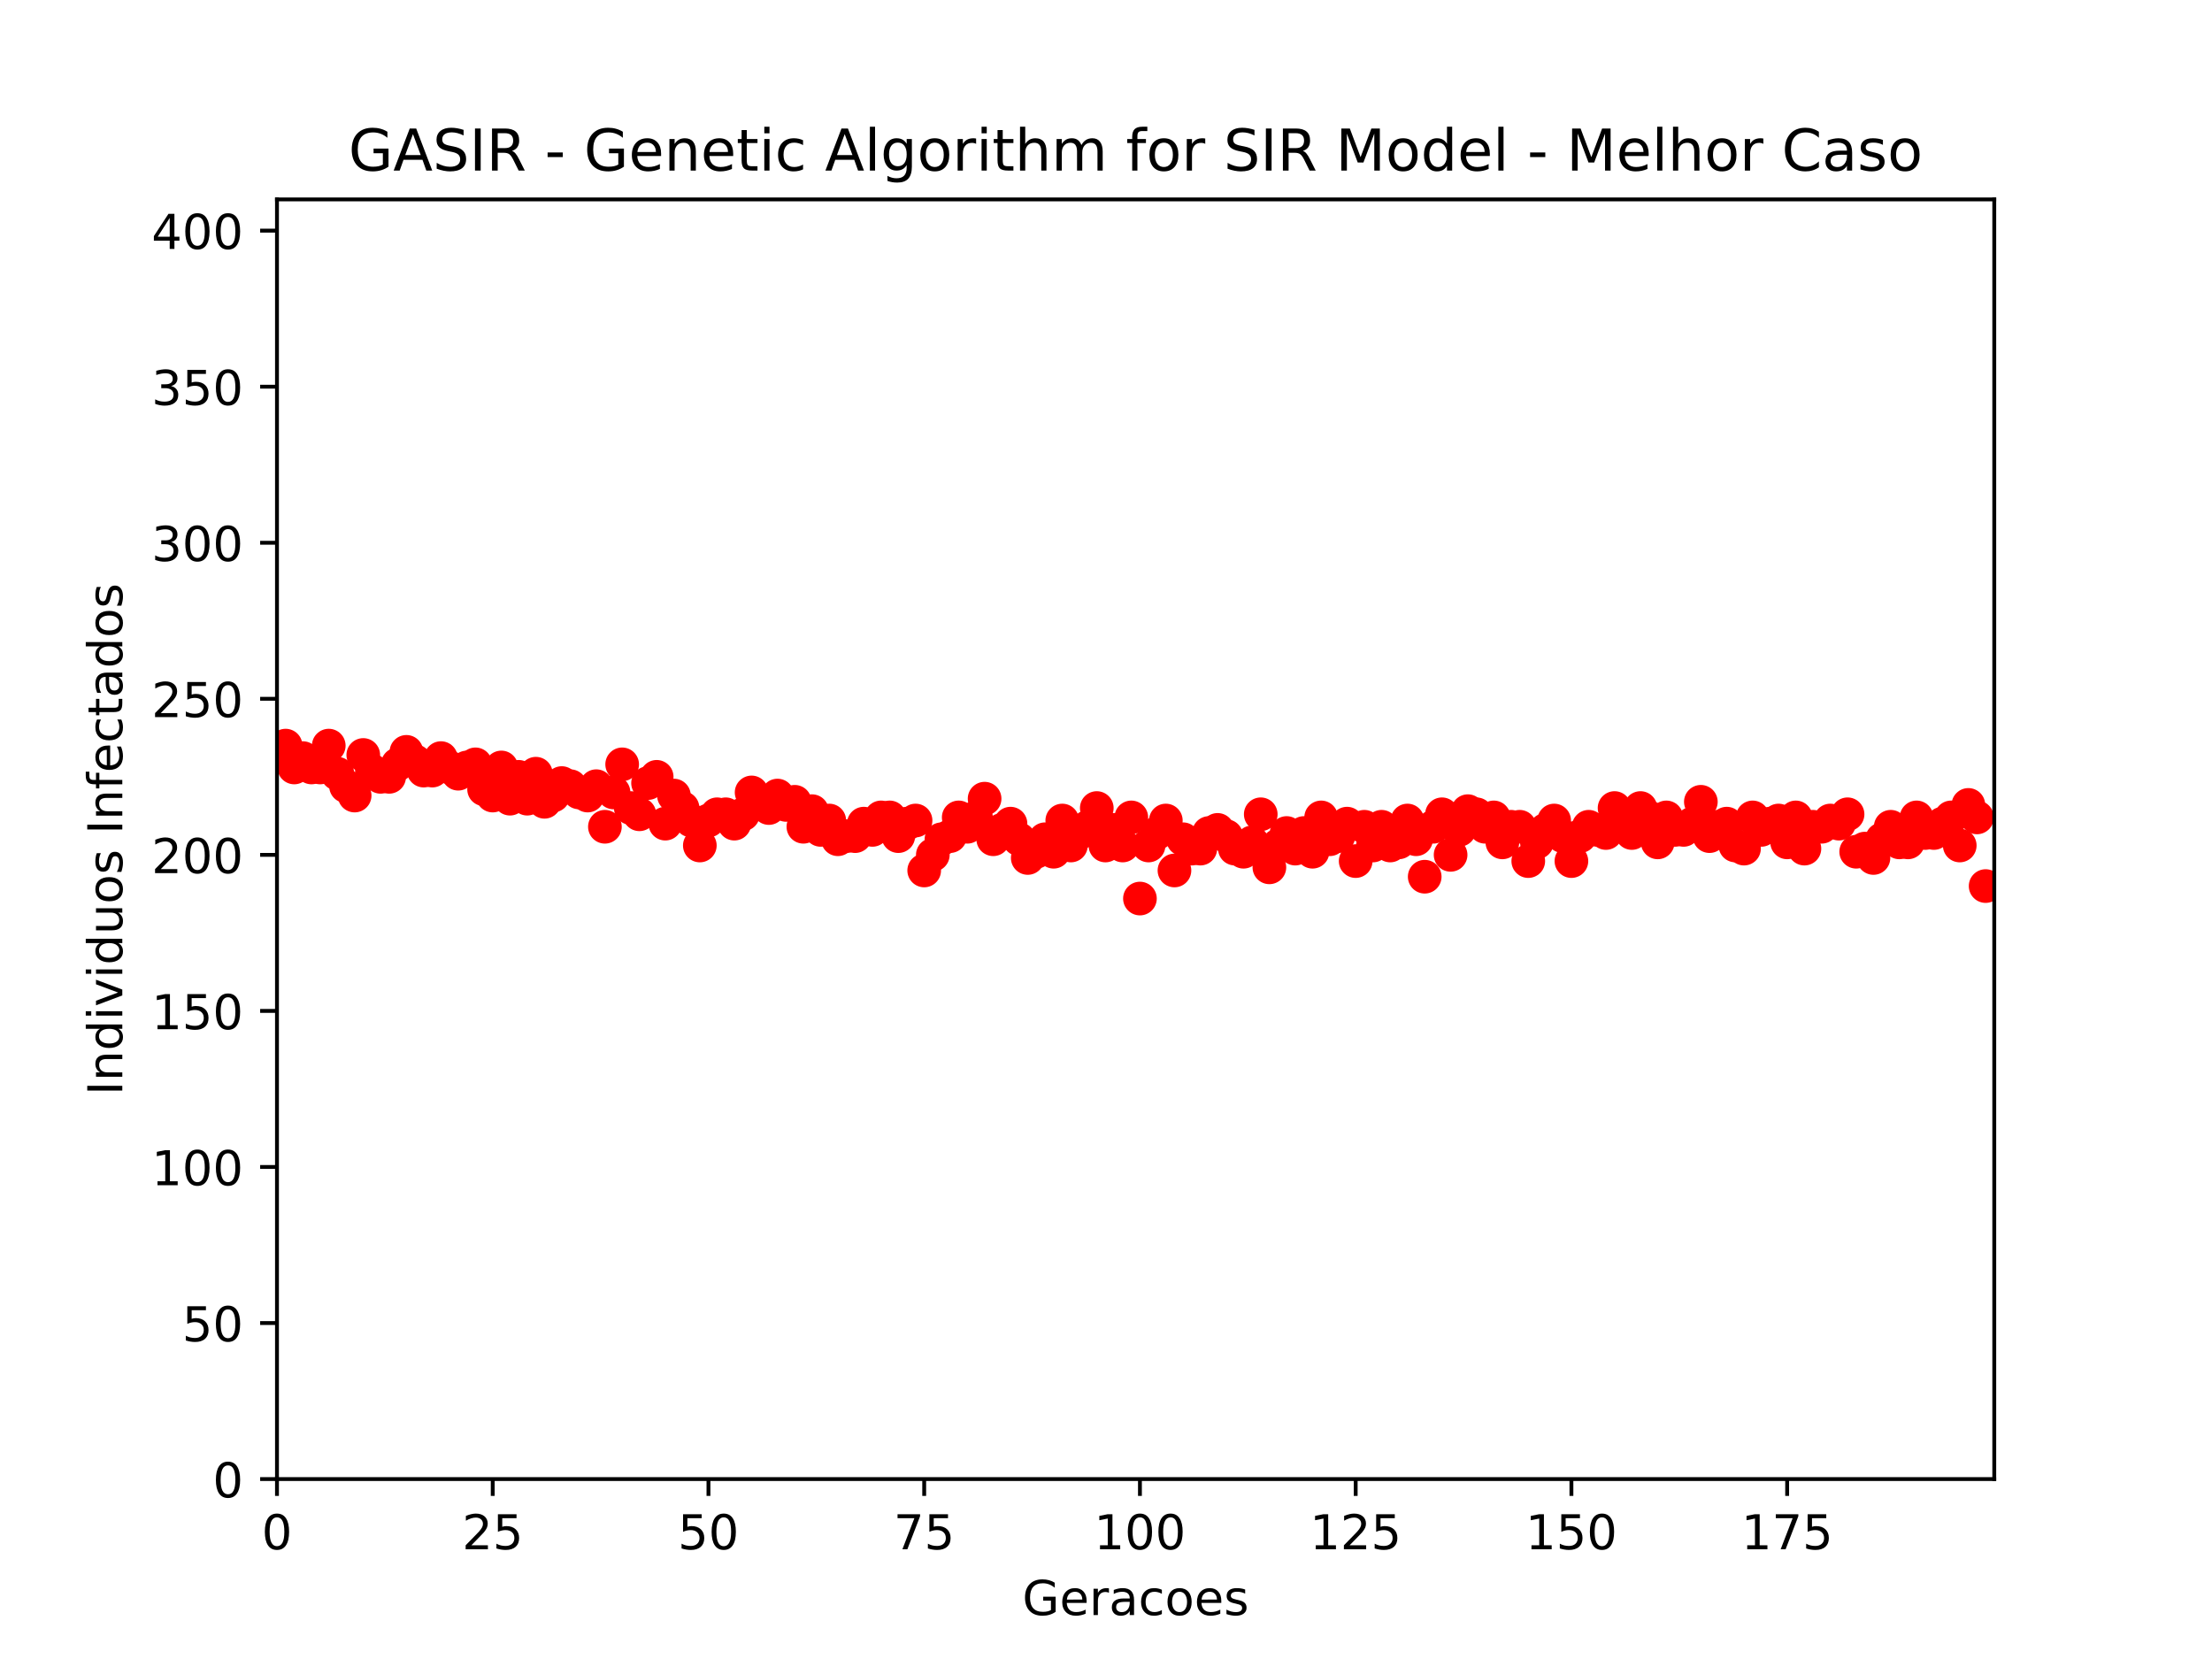 <?xml version="1.0" encoding="utf-8" standalone="no"?>
<!DOCTYPE svg PUBLIC "-//W3C//DTD SVG 1.1//EN"
  "http://www.w3.org/Graphics/SVG/1.1/DTD/svg11.dtd">
<!-- Created with matplotlib (http://matplotlib.org/) -->
<svg height="345pt" version="1.1" viewBox="0 0 460 345" width="460pt" xmlns="http://www.w3.org/2000/svg" xmlns:xlink="http://www.w3.org/1999/xlink">
 <defs>
  <style type="text/css">
*{stroke-linecap:butt;stroke-linejoin:round;}
  </style>
 </defs>
 <g id="figure_1">
  <g id="patch_1">
   <path d="M 0 345.6 
L 460.8 345.6 
L 460.8 0 
L 0 0 
z
" style="fill:#ffffff;"/>
  </g>
  <g id="axes_1">
   <g id="patch_2">
    <path d="M 57.6 307.584 
L 414.72 307.584 
L 414.72 41.472 
L 57.6 41.472 
z
" style="fill:#ffffff;"/>
   </g>
   <g id="matplotlib.axis_1">
    <g id="xtick_1">
     <g id="line2d_1">
      <defs>
       <path d="M 0 0 
L 0 3.5 
" id="m5e87430ec9" style="stroke:#000000;stroke-width:0.8;"/>
      </defs>
      <g>
       <use style="stroke:#000000;stroke-width:0.8;" x="57.6" xlink:href="#m5e87430ec9" y="307.584"/>
      </g>
     </g>
     <g id="text_1">
      <!-- 0 -->
      <defs>
       <path d="M 31.781 66.406 
Q 24.172 66.406 20.328 58.906 
Q 16.5 51.422 16.5 36.375 
Q 16.5 21.391 20.328 13.891 
Q 24.172 6.391 31.781 6.391 
Q 39.453 6.391 43.281 13.891 
Q 47.125 21.391 47.125 36.375 
Q 47.125 51.422 43.281 58.906 
Q 39.453 66.406 31.781 66.406 
M 31.781 74.219 
Q 44.047 74.219 50.516 64.516 
Q 56.984 54.828 56.984 36.375 
Q 56.984 17.969 50.516 8.266 
Q 44.047 -1.422 31.781 -1.422 
Q 19.531 -1.422 13.062 8.266 
Q 6.594 17.969 6.594 36.375 
Q 6.594 54.828 13.062 64.516 
Q 19.531 74.219 31.781 74.219 
" id="DejaVuSans-30"/>
      </defs>
      <g transform="translate(54.419 322.182)scale(0.1 -0.1)">
       <use xlink:href="#DejaVuSans-30"/>
      </g>
     </g>
    </g>
    <g id="xtick_2">
     <g id="line2d_2">
      <g>
       <use style="stroke:#000000;stroke-width:0.8;" x="102.464" xlink:href="#m5e87430ec9" y="307.584"/>
      </g>
     </g>
     <g id="text_2">
      <!-- 25 -->
      <defs>
       <path d="M 19.188 8.297 
L 53.609 8.297 
L 53.609 0 
L 7.328 0 
L 7.328 8.297 
Q 12.938 14.109 22.625 23.891 
Q 32.328 33.688 34.812 36.531 
Q 39.547 41.844 41.422 45.531 
Q 43.312 49.219 43.312 52.781 
Q 43.312 58.594 39.234 62.25 
Q 35.156 65.922 28.609 65.922 
Q 23.969 65.922 18.812 64.312 
Q 13.672 62.703 7.812 59.422 
L 7.812 69.391 
Q 13.766 71.781 18.938 73 
Q 24.125 74.219 28.422 74.219 
Q 39.75 74.219 46.484 68.547 
Q 53.219 62.891 53.219 53.422 
Q 53.219 48.922 51.531 44.891 
Q 49.859 40.875 45.406 35.406 
Q 44.188 33.984 37.641 27.219 
Q 31.109 20.453 19.188 8.297 
" id="DejaVuSans-32"/>
       <path d="M 10.797 72.906 
L 49.516 72.906 
L 49.516 64.594 
L 19.828 64.594 
L 19.828 46.734 
Q 21.969 47.469 24.109 47.828 
Q 26.266 48.188 28.422 48.188 
Q 40.625 48.188 47.75 41.5 
Q 54.891 34.812 54.891 23.391 
Q 54.891 11.625 47.562 5.094 
Q 40.234 -1.422 26.906 -1.422 
Q 22.312 -1.422 17.547 -0.641 
Q 12.797 0.141 7.719 1.703 
L 7.719 11.625 
Q 12.109 9.234 16.797 8.062 
Q 21.484 6.891 26.703 6.891 
Q 35.156 6.891 40.078 11.328 
Q 45.016 15.766 45.016 23.391 
Q 45.016 31 40.078 35.438 
Q 35.156 39.891 26.703 39.891 
Q 22.75 39.891 18.812 39.016 
Q 14.891 38.141 10.797 36.281 
z
" id="DejaVuSans-35"/>
      </defs>
      <g transform="translate(96.102 322.182)scale(0.1 -0.1)">
       <use xlink:href="#DejaVuSans-32"/>
       <use x="63.623" xlink:href="#DejaVuSans-35"/>
      </g>
     </g>
    </g>
    <g id="xtick_3">
     <g id="line2d_3">
      <g>
       <use style="stroke:#000000;stroke-width:0.8;" x="147.329" xlink:href="#m5e87430ec9" y="307.584"/>
      </g>
     </g>
     <g id="text_3">
      <!-- 50 -->
      <g transform="translate(140.966 322.182)scale(0.1 -0.1)">
       <use xlink:href="#DejaVuSans-35"/>
       <use x="63.623" xlink:href="#DejaVuSans-30"/>
      </g>
     </g>
    </g>
    <g id="xtick_4">
     <g id="line2d_4">
      <g>
       <use style="stroke:#000000;stroke-width:0.8;" x="192.193" xlink:href="#m5e87430ec9" y="307.584"/>
      </g>
     </g>
     <g id="text_4">
      <!-- 75 -->
      <defs>
       <path d="M 8.203 72.906 
L 55.078 72.906 
L 55.078 68.703 
L 28.609 0 
L 18.312 0 
L 43.219 64.594 
L 8.203 64.594 
z
" id="DejaVuSans-37"/>
      </defs>
      <g transform="translate(185.83 322.182)scale(0.1 -0.1)">
       <use xlink:href="#DejaVuSans-37"/>
       <use x="63.623" xlink:href="#DejaVuSans-35"/>
      </g>
     </g>
    </g>
    <g id="xtick_5">
     <g id="line2d_5">
      <g>
       <use style="stroke:#000000;stroke-width:0.8;" x="237.057" xlink:href="#m5e87430ec9" y="307.584"/>
      </g>
     </g>
     <g id="text_5">
      <!-- 100 -->
      <defs>
       <path d="M 12.406 8.297 
L 28.516 8.297 
L 28.516 63.922 
L 10.984 60.406 
L 10.984 69.391 
L 28.422 72.906 
L 38.281 72.906 
L 38.281 8.297 
L 54.391 8.297 
L 54.391 0 
L 12.406 0 
z
" id="DejaVuSans-31"/>
      </defs>
      <g transform="translate(227.514 322.182)scale(0.1 -0.1)">
       <use xlink:href="#DejaVuSans-31"/>
       <use x="63.623" xlink:href="#DejaVuSans-30"/>
       <use x="127.246" xlink:href="#DejaVuSans-30"/>
      </g>
     </g>
    </g>
    <g id="xtick_6">
     <g id="line2d_6">
      <g>
       <use style="stroke:#000000;stroke-width:0.8;" x="281.922" xlink:href="#m5e87430ec9" y="307.584"/>
      </g>
     </g>
     <g id="text_6">
      <!-- 125 -->
      <g transform="translate(272.378 322.182)scale(0.1 -0.1)">
       <use xlink:href="#DejaVuSans-31"/>
       <use x="63.623" xlink:href="#DejaVuSans-32"/>
       <use x="127.246" xlink:href="#DejaVuSans-35"/>
      </g>
     </g>
    </g>
    <g id="xtick_7">
     <g id="line2d_7">
      <g>
       <use style="stroke:#000000;stroke-width:0.8;" x="326.786" xlink:href="#m5e87430ec9" y="307.584"/>
      </g>
     </g>
     <g id="text_7">
      <!-- 150 -->
      <g transform="translate(317.242 322.182)scale(0.1 -0.1)">
       <use xlink:href="#DejaVuSans-31"/>
       <use x="63.623" xlink:href="#DejaVuSans-35"/>
       <use x="127.246" xlink:href="#DejaVuSans-30"/>
      </g>
     </g>
    </g>
    <g id="xtick_8">
     <g id="line2d_8">
      <g>
       <use style="stroke:#000000;stroke-width:0.8;" x="371.65" xlink:href="#m5e87430ec9" y="307.584"/>
      </g>
     </g>
     <g id="text_8">
      <!-- 175 -->
      <g transform="translate(362.107 322.182)scale(0.1 -0.1)">
       <use xlink:href="#DejaVuSans-31"/>
       <use x="63.623" xlink:href="#DejaVuSans-37"/>
       <use x="127.246" xlink:href="#DejaVuSans-35"/>
      </g>
     </g>
    </g>
    <g id="text_9">
     <!-- Geracoes -->
     <defs>
      <path d="M 59.516 10.406 
L 59.516 29.984 
L 43.406 29.984 
L 43.406 38.094 
L 69.281 38.094 
L 69.281 6.781 
Q 63.578 2.734 56.688 0.656 
Q 49.812 -1.422 42 -1.422 
Q 24.906 -1.422 15.25 8.562 
Q 5.609 18.562 5.609 36.375 
Q 5.609 54.25 15.25 64.234 
Q 24.906 74.219 42 74.219 
Q 49.125 74.219 55.547 72.453 
Q 61.969 70.703 67.391 67.281 
L 67.391 56.781 
Q 61.922 61.422 55.766 63.766 
Q 49.609 66.109 42.828 66.109 
Q 29.438 66.109 22.719 58.641 
Q 16.016 51.172 16.016 36.375 
Q 16.016 21.625 22.719 14.156 
Q 29.438 6.688 42.828 6.688 
Q 48.047 6.688 52.141 7.594 
Q 56.25 8.5 59.516 10.406 
" id="DejaVuSans-47"/>
      <path d="M 56.203 29.594 
L 56.203 25.203 
L 14.891 25.203 
Q 15.484 15.922 20.484 11.062 
Q 25.484 6.203 34.422 6.203 
Q 39.594 6.203 44.453 7.469 
Q 49.312 8.734 54.109 11.281 
L 54.109 2.781 
Q 49.266 0.734 44.188 -0.344 
Q 39.109 -1.422 33.891 -1.422 
Q 20.797 -1.422 13.156 6.188 
Q 5.516 13.812 5.516 26.812 
Q 5.516 40.234 12.766 48.109 
Q 20.016 56 32.328 56 
Q 43.359 56 49.781 48.891 
Q 56.203 41.797 56.203 29.594 
M 47.219 32.234 
Q 47.125 39.594 43.094 43.984 
Q 39.062 48.391 32.422 48.391 
Q 24.906 48.391 20.391 44.141 
Q 15.875 39.891 15.188 32.172 
z
" id="DejaVuSans-65"/>
      <path d="M 41.109 46.297 
Q 39.594 47.172 37.812 47.578 
Q 36.031 48 33.891 48 
Q 26.266 48 22.188 43.047 
Q 18.109 38.094 18.109 28.812 
L 18.109 0 
L 9.078 0 
L 9.078 54.688 
L 18.109 54.688 
L 18.109 46.188 
Q 20.953 51.172 25.484 53.578 
Q 30.031 56 36.531 56 
Q 37.453 56 38.578 55.875 
Q 39.703 55.766 41.062 55.516 
z
" id="DejaVuSans-72"/>
      <path d="M 34.281 27.484 
Q 23.391 27.484 19.188 25 
Q 14.984 22.516 14.984 16.5 
Q 14.984 11.719 18.141 8.906 
Q 21.297 6.109 26.703 6.109 
Q 34.188 6.109 38.703 11.406 
Q 43.219 16.703 43.219 25.484 
L 43.219 27.484 
z
M 52.203 31.203 
L 52.203 0 
L 43.219 0 
L 43.219 8.297 
Q 40.141 3.328 35.547 0.953 
Q 30.953 -1.422 24.312 -1.422 
Q 15.922 -1.422 10.953 3.297 
Q 6 8.016 6 15.922 
Q 6 25.141 12.172 29.828 
Q 18.359 34.516 30.609 34.516 
L 43.219 34.516 
L 43.219 35.406 
Q 43.219 41.609 39.141 45 
Q 35.062 48.391 27.688 48.391 
Q 23 48.391 18.547 47.266 
Q 14.109 46.141 10.016 43.891 
L 10.016 52.203 
Q 14.938 54.109 19.578 55.047 
Q 24.219 56 28.609 56 
Q 40.484 56 46.344 49.844 
Q 52.203 43.703 52.203 31.203 
" id="DejaVuSans-61"/>
      <path d="M 48.781 52.594 
L 48.781 44.188 
Q 44.969 46.297 41.141 47.344 
Q 37.312 48.391 33.406 48.391 
Q 24.656 48.391 19.812 42.844 
Q 14.984 37.312 14.984 27.297 
Q 14.984 17.281 19.812 11.734 
Q 24.656 6.203 33.406 6.203 
Q 37.312 6.203 41.141 7.25 
Q 44.969 8.297 48.781 10.406 
L 48.781 2.094 
Q 45.016 0.344 40.984 -0.531 
Q 36.969 -1.422 32.422 -1.422 
Q 20.062 -1.422 12.781 6.344 
Q 5.516 14.109 5.516 27.297 
Q 5.516 40.672 12.859 48.328 
Q 20.219 56 33.016 56 
Q 37.156 56 41.109 55.141 
Q 45.062 54.297 48.781 52.594 
" id="DejaVuSans-63"/>
      <path d="M 30.609 48.391 
Q 23.391 48.391 19.188 42.75 
Q 14.984 37.109 14.984 27.297 
Q 14.984 17.484 19.156 11.844 
Q 23.344 6.203 30.609 6.203 
Q 37.797 6.203 41.984 11.859 
Q 46.188 17.531 46.188 27.297 
Q 46.188 37.016 41.984 42.703 
Q 37.797 48.391 30.609 48.391 
M 30.609 56 
Q 42.328 56 49.016 48.375 
Q 55.719 40.766 55.719 27.297 
Q 55.719 13.875 49.016 6.219 
Q 42.328 -1.422 30.609 -1.422 
Q 18.844 -1.422 12.172 6.219 
Q 5.516 13.875 5.516 27.297 
Q 5.516 40.766 12.172 48.375 
Q 18.844 56 30.609 56 
" id="DejaVuSans-6f"/>
      <path d="M 44.281 53.078 
L 44.281 44.578 
Q 40.484 46.531 36.375 47.5 
Q 32.281 48.484 27.875 48.484 
Q 21.188 48.484 17.844 46.438 
Q 14.5 44.391 14.5 40.281 
Q 14.5 37.156 16.891 35.375 
Q 19.281 33.594 26.516 31.984 
L 29.594 31.297 
Q 39.156 29.25 43.188 25.516 
Q 47.219 21.781 47.219 15.094 
Q 47.219 7.469 41.188 3.016 
Q 35.156 -1.422 24.609 -1.422 
Q 20.219 -1.422 15.453 -0.562 
Q 10.688 0.297 5.422 2 
L 5.422 11.281 
Q 10.406 8.688 15.234 7.391 
Q 20.062 6.109 24.812 6.109 
Q 31.156 6.109 34.562 8.281 
Q 37.984 10.453 37.984 14.406 
Q 37.984 18.062 35.516 20.016 
Q 33.062 21.969 24.703 23.781 
L 21.578 24.516 
Q 13.234 26.266 9.516 29.906 
Q 5.812 33.547 5.812 39.891 
Q 5.812 47.609 11.281 51.797 
Q 16.75 56 26.812 56 
Q 31.781 56 36.172 55.266 
Q 40.578 54.547 44.281 53.078 
" id="DejaVuSans-73"/>
     </defs>
     <g transform="translate(212.6 335.861)scale(0.1 -0.1)">
      <use xlink:href="#DejaVuSans-47"/>
      <use x="77.49" xlink:href="#DejaVuSans-65"/>
      <use x="139.014" xlink:href="#DejaVuSans-72"/>
      <use x="180.127" xlink:href="#DejaVuSans-61"/>
      <use x="241.406" xlink:href="#DejaVuSans-63"/>
      <use x="296.387" xlink:href="#DejaVuSans-6f"/>
      <use x="357.568" xlink:href="#DejaVuSans-65"/>
      <use x="419.092" xlink:href="#DejaVuSans-73"/>
     </g>
    </g>
   </g>
   <g id="matplotlib.axis_2">
    <g id="ytick_1">
     <g id="line2d_9">
      <defs>
       <path d="M 0 0 
L -3.5 0 
" id="m553ee99733" style="stroke:#000000;stroke-width:0.8;"/>
      </defs>
      <g>
       <use style="stroke:#000000;stroke-width:0.8;" x="57.6" xlink:href="#m553ee99733" y="307.584"/>
      </g>
     </g>
     <g id="text_10">
      <!-- 0 -->
      <g transform="translate(44.237 311.383)scale(0.1 -0.1)">
       <use xlink:href="#DejaVuSans-30"/>
      </g>
     </g>
    </g>
    <g id="ytick_2">
     <g id="line2d_10">
      <g>
       <use style="stroke:#000000;stroke-width:0.8;" x="57.6" xlink:href="#m553ee99733" y="275.131"/>
      </g>
     </g>
     <g id="text_11">
      <!-- 50 -->
      <g transform="translate(37.875 278.931)scale(0.1 -0.1)">
       <use xlink:href="#DejaVuSans-35"/>
       <use x="63.623" xlink:href="#DejaVuSans-30"/>
      </g>
     </g>
    </g>
    <g id="ytick_3">
     <g id="line2d_11">
      <g>
       <use style="stroke:#000000;stroke-width:0.8;" x="57.6" xlink:href="#m553ee99733" y="242.679"/>
      </g>
     </g>
     <g id="text_12">
      <!-- 100 -->
      <g transform="translate(31.512 246.478)scale(0.1 -0.1)">
       <use xlink:href="#DejaVuSans-31"/>
       <use x="63.623" xlink:href="#DejaVuSans-30"/>
       <use x="127.246" xlink:href="#DejaVuSans-30"/>
      </g>
     </g>
    </g>
    <g id="ytick_4">
     <g id="line2d_12">
      <g>
       <use style="stroke:#000000;stroke-width:0.8;" x="57.6" xlink:href="#m553ee99733" y="210.226"/>
      </g>
     </g>
     <g id="text_13">
      <!-- 150 -->
      <g transform="translate(31.512 214.025)scale(0.1 -0.1)">
       <use xlink:href="#DejaVuSans-31"/>
       <use x="63.623" xlink:href="#DejaVuSans-35"/>
       <use x="127.246" xlink:href="#DejaVuSans-30"/>
      </g>
     </g>
    </g>
    <g id="ytick_5">
     <g id="line2d_13">
      <g>
       <use style="stroke:#000000;stroke-width:0.8;" x="57.6" xlink:href="#m553ee99733" y="177.773"/>
      </g>
     </g>
     <g id="text_14">
      <!-- 200 -->
      <g transform="translate(31.512 181.572)scale(0.1 -0.1)">
       <use xlink:href="#DejaVuSans-32"/>
       <use x="63.623" xlink:href="#DejaVuSans-30"/>
       <use x="127.246" xlink:href="#DejaVuSans-30"/>
      </g>
     </g>
    </g>
    <g id="ytick_6">
     <g id="line2d_14">
      <g>
       <use style="stroke:#000000;stroke-width:0.8;" x="57.6" xlink:href="#m553ee99733" y="145.321"/>
      </g>
     </g>
     <g id="text_15">
      <!-- 250 -->
      <g transform="translate(31.512 149.12)scale(0.1 -0.1)">
       <use xlink:href="#DejaVuSans-32"/>
       <use x="63.623" xlink:href="#DejaVuSans-35"/>
       <use x="127.246" xlink:href="#DejaVuSans-30"/>
      </g>
     </g>
    </g>
    <g id="ytick_7">
     <g id="line2d_15">
      <g>
       <use style="stroke:#000000;stroke-width:0.8;" x="57.6" xlink:href="#m553ee99733" y="112.868"/>
      </g>
     </g>
     <g id="text_16">
      <!-- 300 -->
      <defs>
       <path d="M 40.578 39.312 
Q 47.656 37.797 51.625 33 
Q 55.609 28.219 55.609 21.188 
Q 55.609 10.406 48.188 4.484 
Q 40.766 -1.422 27.094 -1.422 
Q 22.516 -1.422 17.656 -0.516 
Q 12.797 0.391 7.625 2.203 
L 7.625 11.719 
Q 11.719 9.328 16.594 8.109 
Q 21.484 6.891 26.812 6.891 
Q 36.078 6.891 40.938 10.547 
Q 45.797 14.203 45.797 21.188 
Q 45.797 27.641 41.281 31.266 
Q 36.766 34.906 28.719 34.906 
L 20.219 34.906 
L 20.219 43.016 
L 29.109 43.016 
Q 36.375 43.016 40.234 45.922 
Q 44.094 48.828 44.094 54.297 
Q 44.094 59.906 40.109 62.906 
Q 36.141 65.922 28.719 65.922 
Q 24.656 65.922 20.016 65.031 
Q 15.375 64.156 9.812 62.312 
L 9.812 71.094 
Q 15.438 72.656 20.344 73.438 
Q 25.25 74.219 29.594 74.219 
Q 40.828 74.219 47.359 69.109 
Q 53.906 64.016 53.906 55.328 
Q 53.906 49.266 50.438 45.094 
Q 46.969 40.922 40.578 39.312 
" id="DejaVuSans-33"/>
      </defs>
      <g transform="translate(31.512 116.667)scale(0.1 -0.1)">
       <use xlink:href="#DejaVuSans-33"/>
       <use x="63.623" xlink:href="#DejaVuSans-30"/>
       <use x="127.246" xlink:href="#DejaVuSans-30"/>
      </g>
     </g>
    </g>
    <g id="ytick_8">
     <g id="line2d_16">
      <g>
       <use style="stroke:#000000;stroke-width:0.8;" x="57.6" xlink:href="#m553ee99733" y="80.415"/>
      </g>
     </g>
     <g id="text_17">
      <!-- 350 -->
      <g transform="translate(31.512 84.214)scale(0.1 -0.1)">
       <use xlink:href="#DejaVuSans-33"/>
       <use x="63.623" xlink:href="#DejaVuSans-35"/>
       <use x="127.246" xlink:href="#DejaVuSans-30"/>
      </g>
     </g>
    </g>
    <g id="ytick_9">
     <g id="line2d_17">
      <g>
       <use style="stroke:#000000;stroke-width:0.8;" x="57.6" xlink:href="#m553ee99733" y="47.963"/>
      </g>
     </g>
     <g id="text_18">
      <!-- 400 -->
      <defs>
       <path d="M 37.797 64.312 
L 12.891 25.391 
L 37.797 25.391 
z
M 35.203 72.906 
L 47.609 72.906 
L 47.609 25.391 
L 58.016 25.391 
L 58.016 17.188 
L 47.609 17.188 
L 47.609 0 
L 37.797 0 
L 37.797 17.188 
L 4.891 17.188 
L 4.891 26.703 
z
" id="DejaVuSans-34"/>
      </defs>
      <g transform="translate(31.512 51.762)scale(0.1 -0.1)">
       <use xlink:href="#DejaVuSans-34"/>
       <use x="63.623" xlink:href="#DejaVuSans-30"/>
       <use x="127.246" xlink:href="#DejaVuSans-30"/>
      </g>
     </g>
    </g>
    <g id="text_19">
     <!-- Individuos Infectados -->
     <defs>
      <path d="M 9.812 72.906 
L 19.672 72.906 
L 19.672 0 
L 9.812 0 
z
" id="DejaVuSans-49"/>
      <path d="M 54.891 33.016 
L 54.891 0 
L 45.906 0 
L 45.906 32.719 
Q 45.906 40.484 42.875 44.328 
Q 39.844 48.188 33.797 48.188 
Q 26.516 48.188 22.312 43.547 
Q 18.109 38.922 18.109 30.906 
L 18.109 0 
L 9.078 0 
L 9.078 54.688 
L 18.109 54.688 
L 18.109 46.188 
Q 21.344 51.125 25.703 53.562 
Q 30.078 56 35.797 56 
Q 45.219 56 50.047 50.172 
Q 54.891 44.344 54.891 33.016 
" id="DejaVuSans-6e"/>
      <path d="M 45.406 46.391 
L 45.406 75.984 
L 54.391 75.984 
L 54.391 0 
L 45.406 0 
L 45.406 8.203 
Q 42.578 3.328 38.25 0.953 
Q 33.938 -1.422 27.875 -1.422 
Q 17.969 -1.422 11.734 6.484 
Q 5.516 14.406 5.516 27.297 
Q 5.516 40.188 11.734 48.094 
Q 17.969 56 27.875 56 
Q 33.938 56 38.25 53.625 
Q 42.578 51.266 45.406 46.391 
M 14.797 27.297 
Q 14.797 17.391 18.875 11.75 
Q 22.953 6.109 30.078 6.109 
Q 37.203 6.109 41.297 11.75 
Q 45.406 17.391 45.406 27.297 
Q 45.406 37.203 41.297 42.844 
Q 37.203 48.484 30.078 48.484 
Q 22.953 48.484 18.875 42.844 
Q 14.797 37.203 14.797 27.297 
" id="DejaVuSans-64"/>
      <path d="M 9.422 54.688 
L 18.406 54.688 
L 18.406 0 
L 9.422 0 
z
M 9.422 75.984 
L 18.406 75.984 
L 18.406 64.594 
L 9.422 64.594 
z
" id="DejaVuSans-69"/>
      <path d="M 2.984 54.688 
L 12.5 54.688 
L 29.594 8.797 
L 46.688 54.688 
L 56.203 54.688 
L 35.688 0 
L 23.484 0 
z
" id="DejaVuSans-76"/>
      <path d="M 8.5 21.578 
L 8.5 54.688 
L 17.484 54.688 
L 17.484 21.922 
Q 17.484 14.156 20.5 10.266 
Q 23.531 6.391 29.594 6.391 
Q 36.859 6.391 41.078 11.031 
Q 45.312 15.672 45.312 23.688 
L 45.312 54.688 
L 54.297 54.688 
L 54.297 0 
L 45.312 0 
L 45.312 8.406 
Q 42.047 3.422 37.719 1 
Q 33.406 -1.422 27.688 -1.422 
Q 18.266 -1.422 13.375 4.438 
Q 8.5 10.297 8.5 21.578 
M 31.109 56 
z
" id="DejaVuSans-75"/>
      <path id="DejaVuSans-20"/>
      <path d="M 37.109 75.984 
L 37.109 68.5 
L 28.516 68.5 
Q 23.688 68.5 21.797 66.547 
Q 19.922 64.594 19.922 59.516 
L 19.922 54.688 
L 34.719 54.688 
L 34.719 47.703 
L 19.922 47.703 
L 19.922 0 
L 10.891 0 
L 10.891 47.703 
L 2.297 47.703 
L 2.297 54.688 
L 10.891 54.688 
L 10.891 58.5 
Q 10.891 67.625 15.141 71.797 
Q 19.391 75.984 28.609 75.984 
z
" id="DejaVuSans-66"/>
      <path d="M 18.312 70.219 
L 18.312 54.688 
L 36.812 54.688 
L 36.812 47.703 
L 18.312 47.703 
L 18.312 18.016 
Q 18.312 11.328 20.141 9.422 
Q 21.969 7.516 27.594 7.516 
L 36.812 7.516 
L 36.812 0 
L 27.594 0 
Q 17.188 0 13.234 3.875 
Q 9.281 7.766 9.281 18.016 
L 9.281 47.703 
L 2.688 47.703 
L 2.688 54.688 
L 9.281 54.688 
L 9.281 70.219 
z
" id="DejaVuSans-74"/>
     </defs>
     <g transform="translate(25.433 227.772)rotate(-90)scale(0.1 -0.1)">
      <use xlink:href="#DejaVuSans-49"/>
      <use x="29.492" xlink:href="#DejaVuSans-6e"/>
      <use x="92.871" xlink:href="#DejaVuSans-64"/>
      <use x="156.348" xlink:href="#DejaVuSans-69"/>
      <use x="184.131" xlink:href="#DejaVuSans-76"/>
      <use x="243.311" xlink:href="#DejaVuSans-69"/>
      <use x="271.094" xlink:href="#DejaVuSans-64"/>
      <use x="334.57" xlink:href="#DejaVuSans-75"/>
      <use x="397.949" xlink:href="#DejaVuSans-6f"/>
      <use x="459.131" xlink:href="#DejaVuSans-73"/>
      <use x="511.23" xlink:href="#DejaVuSans-20"/>
      <use x="543.018" xlink:href="#DejaVuSans-49"/>
      <use x="572.51" xlink:href="#DejaVuSans-6e"/>
      <use x="635.889" xlink:href="#DejaVuSans-66"/>
      <use x="671.094" xlink:href="#DejaVuSans-65"/>
      <use x="732.617" xlink:href="#DejaVuSans-63"/>
      <use x="787.598" xlink:href="#DejaVuSans-74"/>
      <use x="826.807" xlink:href="#DejaVuSans-61"/>
      <use x="888.086" xlink:href="#DejaVuSans-64"/>
      <use x="951.562" xlink:href="#DejaVuSans-6f"/>
      <use x="1012.744" xlink:href="#DejaVuSans-73"/>
     </g>
    </g>
   </g>
   <g id="line2d_18">
    <defs>
     <path d="M 0 3 
C 0.796 3 1.559 2.684 2.121 2.121 
C 2.684 1.559 3 0.796 3 0 
C 3 -0.796 2.684 -1.559 2.121 -2.121 
C 1.559 -2.684 0.796 -3 0 -3 
C -0.796 -3 -1.559 -2.684 -2.121 -2.121 
C -2.684 -1.559 -3 -0.796 -3 0 
C -3 0.796 -2.684 1.559 -2.121 2.121 
C -1.559 2.684 -0.796 3 0 3 
z
" id="m73a71ed3c3" style="stroke:#ff0000;"/>
    </defs>
    <g clip-path="url(#pff93a0e9ab)">
     <use style="fill:#ff0000;stroke:#ff0000;" x="57.6" xlink:href="#m73a71ed3c3" y="157.004"/>
     <use style="fill:#ff0000;stroke:#ff0000;" x="59.395" xlink:href="#m73a71ed3c3" y="155.056"/>
     <use style="fill:#ff0000;stroke:#ff0000;" x="61.189" xlink:href="#m73a71ed3c3" y="159.6"/>
     <use style="fill:#ff0000;stroke:#ff0000;" x="62.984" xlink:href="#m73a71ed3c3" y="157.653"/>
     <use style="fill:#ff0000;stroke:#ff0000;" x="64.778" xlink:href="#m73a71ed3c3" y="159.6"/>
     <use style="fill:#ff0000;stroke:#ff0000;" x="66.573" xlink:href="#m73a71ed3c3" y="159.6"/>
     <use style="fill:#ff0000;stroke:#ff0000;" x="68.367" xlink:href="#m73a71ed3c3" y="155.056"/>
     <use style="fill:#ff0000;stroke:#ff0000;" x="70.162" xlink:href="#m73a71ed3c3" y="160.898"/>
     <use style="fill:#ff0000;stroke:#ff0000;" x="71.957" xlink:href="#m73a71ed3c3" y="163.494"/>
     <use style="fill:#ff0000;stroke:#ff0000;" x="73.751" xlink:href="#m73a71ed3c3" y="165.441"/>
     <use style="fill:#ff0000;stroke:#ff0000;" x="75.546" xlink:href="#m73a71ed3c3" y="157.004"/>
     <use style="fill:#ff0000;stroke:#ff0000;" x="77.34" xlink:href="#m73a71ed3c3" y="160.249"/>
     <use style="fill:#ff0000;stroke:#ff0000;" x="79.135" xlink:href="#m73a71ed3c3" y="161.547"/>
     <use style="fill:#ff0000;stroke:#ff0000;" x="80.929" xlink:href="#m73a71ed3c3" y="161.547"/>
     <use style="fill:#ff0000;stroke:#ff0000;" x="82.724" xlink:href="#m73a71ed3c3" y="158.951"/>
     <use style="fill:#ff0000;stroke:#ff0000;" x="84.519" xlink:href="#m73a71ed3c3" y="156.354"/>
     <use style="fill:#ff0000;stroke:#ff0000;" x="86.313" xlink:href="#m73a71ed3c3" y="158.302"/>
     <use style="fill:#ff0000;stroke:#ff0000;" x="88.108" xlink:href="#m73a71ed3c3" y="160.249"/>
     <use style="fill:#ff0000;stroke:#ff0000;" x="89.902" xlink:href="#m73a71ed3c3" y="160.249"/>
     <use style="fill:#ff0000;stroke:#ff0000;" x="91.697" xlink:href="#m73a71ed3c3" y="157.653"/>
     <use style="fill:#ff0000;stroke:#ff0000;" x="93.491" xlink:href="#m73a71ed3c3" y="159.6"/>
     <use style="fill:#ff0000;stroke:#ff0000;" x="95.286" xlink:href="#m73a71ed3c3" y="160.898"/>
     <use style="fill:#ff0000;stroke:#ff0000;" x="97.081" xlink:href="#m73a71ed3c3" y="159.6"/>
     <use style="fill:#ff0000;stroke:#ff0000;" x="98.875" xlink:href="#m73a71ed3c3" y="158.951"/>
     <use style="fill:#ff0000;stroke:#ff0000;" x="100.67" xlink:href="#m73a71ed3c3" y="164.143"/>
     <use style="fill:#ff0000;stroke:#ff0000;" x="102.464" xlink:href="#m73a71ed3c3" y="165.441"/>
     <use style="fill:#ff0000;stroke:#ff0000;" x="104.259" xlink:href="#m73a71ed3c3" y="159.6"/>
     <use style="fill:#ff0000;stroke:#ff0000;" x="106.053" xlink:href="#m73a71ed3c3" y="166.09"/>
     <use style="fill:#ff0000;stroke:#ff0000;" x="107.848" xlink:href="#m73a71ed3c3" y="161.547"/>
     <use style="fill:#ff0000;stroke:#ff0000;" x="109.643" xlink:href="#m73a71ed3c3" y="166.09"/>
     <use style="fill:#ff0000;stroke:#ff0000;" x="111.437" xlink:href="#m73a71ed3c3" y="160.898"/>
     <use style="fill:#ff0000;stroke:#ff0000;" x="113.232" xlink:href="#m73a71ed3c3" y="166.739"/>
     <use style="fill:#ff0000;stroke:#ff0000;" x="115.026" xlink:href="#m73a71ed3c3" y="165.441"/>
     <use style="fill:#ff0000;stroke:#ff0000;" x="116.821" xlink:href="#m73a71ed3c3" y="162.845"/>
     <use style="fill:#ff0000;stroke:#ff0000;" x="118.615" xlink:href="#m73a71ed3c3" y="163.494"/>
     <use style="fill:#ff0000;stroke:#ff0000;" x="120.41" xlink:href="#m73a71ed3c3" y="164.792"/>
     <use style="fill:#ff0000;stroke:#ff0000;" x="122.205" xlink:href="#m73a71ed3c3" y="165.441"/>
     <use style="fill:#ff0000;stroke:#ff0000;" x="123.999" xlink:href="#m73a71ed3c3" y="163.494"/>
     <use style="fill:#ff0000;stroke:#ff0000;" x="125.794" xlink:href="#m73a71ed3c3" y="171.932"/>
     <use style="fill:#ff0000;stroke:#ff0000;" x="127.588" xlink:href="#m73a71ed3c3" y="164.792"/>
     <use style="fill:#ff0000;stroke:#ff0000;" x="129.383" xlink:href="#m73a71ed3c3" y="158.951"/>
     <use style="fill:#ff0000;stroke:#ff0000;" x="131.177" xlink:href="#m73a71ed3c3" y="168.037"/>
     <use style="fill:#ff0000;stroke:#ff0000;" x="132.972" xlink:href="#m73a71ed3c3" y="169.336"/>
     <use style="fill:#ff0000;stroke:#ff0000;" x="134.767" xlink:href="#m73a71ed3c3" y="162.845"/>
     <use style="fill:#ff0000;stroke:#ff0000;" x="136.561" xlink:href="#m73a71ed3c3" y="161.547"/>
     <use style="fill:#ff0000;stroke:#ff0000;" x="138.356" xlink:href="#m73a71ed3c3" y="171.283"/>
     <use style="fill:#ff0000;stroke:#ff0000;" x="140.15" xlink:href="#m73a71ed3c3" y="165.441"/>
     <use style="fill:#ff0000;stroke:#ff0000;" x="141.945" xlink:href="#m73a71ed3c3" y="168.037"/>
     <use style="fill:#ff0000;stroke:#ff0000;" x="143.739" xlink:href="#m73a71ed3c3" y="170.634"/>
     <use style="fill:#ff0000;stroke:#ff0000;" x="145.534" xlink:href="#m73a71ed3c3" y="175.826"/>
     <use style="fill:#ff0000;stroke:#ff0000;" x="147.329" xlink:href="#m73a71ed3c3" y="170.634"/>
     <use style="fill:#ff0000;stroke:#ff0000;" x="149.123" xlink:href="#m73a71ed3c3" y="169.336"/>
     <use style="fill:#ff0000;stroke:#ff0000;" x="150.918" xlink:href="#m73a71ed3c3" y="169.336"/>
     <use style="fill:#ff0000;stroke:#ff0000;" x="152.712" xlink:href="#m73a71ed3c3" y="171.283"/>
     <use style="fill:#ff0000;stroke:#ff0000;" x="154.507" xlink:href="#m73a71ed3c3" y="169.336"/>
     <use style="fill:#ff0000;stroke:#ff0000;" x="156.302" xlink:href="#m73a71ed3c3" y="164.792"/>
     <use style="fill:#ff0000;stroke:#ff0000;" x="158.096" xlink:href="#m73a71ed3c3" y="166.739"/>
     <use style="fill:#ff0000;stroke:#ff0000;" x="159.891" xlink:href="#m73a71ed3c3" y="168.037"/>
     <use style="fill:#ff0000;stroke:#ff0000;" x="161.685" xlink:href="#m73a71ed3c3" y="165.441"/>
     <use style="fill:#ff0000;stroke:#ff0000;" x="163.48" xlink:href="#m73a71ed3c3" y="167.388"/>
     <use style="fill:#ff0000;stroke:#ff0000;" x="165.274" xlink:href="#m73a71ed3c3" y="166.739"/>
     <use style="fill:#ff0000;stroke:#ff0000;" x="167.069" xlink:href="#m73a71ed3c3" y="171.932"/>
     <use style="fill:#ff0000;stroke:#ff0000;" x="168.864" xlink:href="#m73a71ed3c3" y="168.687"/>
     <use style="fill:#ff0000;stroke:#ff0000;" x="170.658" xlink:href="#m73a71ed3c3" y="172.581"/>
     <use style="fill:#ff0000;stroke:#ff0000;" x="172.453" xlink:href="#m73a71ed3c3" y="170.634"/>
     <use style="fill:#ff0000;stroke:#ff0000;" x="174.247" xlink:href="#m73a71ed3c3" y="174.528"/>
     <use style="fill:#ff0000;stroke:#ff0000;" x="176.042" xlink:href="#m73a71ed3c3" y="173.879"/>
     <use style="fill:#ff0000;stroke:#ff0000;" x="177.836" xlink:href="#m73a71ed3c3" y="173.879"/>
     <use style="fill:#ff0000;stroke:#ff0000;" x="179.631" xlink:href="#m73a71ed3c3" y="171.283"/>
     <use style="fill:#ff0000;stroke:#ff0000;" x="181.426" xlink:href="#m73a71ed3c3" y="172.581"/>
     <use style="fill:#ff0000;stroke:#ff0000;" x="183.22" xlink:href="#m73a71ed3c3" y="169.985"/>
     <use style="fill:#ff0000;stroke:#ff0000;" x="185.015" xlink:href="#m73a71ed3c3" y="169.985"/>
     <use style="fill:#ff0000;stroke:#ff0000;" x="186.809" xlink:href="#m73a71ed3c3" y="173.879"/>
     <use style="fill:#ff0000;stroke:#ff0000;" x="188.604" xlink:href="#m73a71ed3c3" y="171.283"/>
     <use style="fill:#ff0000;stroke:#ff0000;" x="190.398" xlink:href="#m73a71ed3c3" y="170.634"/>
     <use style="fill:#ff0000;stroke:#ff0000;" x="192.193" xlink:href="#m73a71ed3c3" y="181.019"/>
     <use style="fill:#ff0000;stroke:#ff0000;" x="193.988" xlink:href="#m73a71ed3c3" y="177.773"/>
     <use style="fill:#ff0000;stroke:#ff0000;" x="195.782" xlink:href="#m73a71ed3c3" y="174.528"/>
     <use style="fill:#ff0000;stroke:#ff0000;" x="197.577" xlink:href="#m73a71ed3c3" y="173.879"/>
     <use style="fill:#ff0000;stroke:#ff0000;" x="199.371" xlink:href="#m73a71ed3c3" y="169.985"/>
     <use style="fill:#ff0000;stroke:#ff0000;" x="201.166" xlink:href="#m73a71ed3c3" y="171.932"/>
     <use style="fill:#ff0000;stroke:#ff0000;" x="202.96" xlink:href="#m73a71ed3c3" y="169.985"/>
     <use style="fill:#ff0000;stroke:#ff0000;" x="204.755" xlink:href="#m73a71ed3c3" y="166.09"/>
     <use style="fill:#ff0000;stroke:#ff0000;" x="206.55" xlink:href="#m73a71ed3c3" y="174.528"/>
     <use style="fill:#ff0000;stroke:#ff0000;" x="208.344" xlink:href="#m73a71ed3c3" y="172.581"/>
     <use style="fill:#ff0000;stroke:#ff0000;" x="210.139" xlink:href="#m73a71ed3c3" y="171.283"/>
     <use style="fill:#ff0000;stroke:#ff0000;" x="211.933" xlink:href="#m73a71ed3c3" y="174.528"/>
     <use style="fill:#ff0000;stroke:#ff0000;" x="213.728" xlink:href="#m73a71ed3c3" y="178.422"/>
     <use style="fill:#ff0000;stroke:#ff0000;" x="215.522" xlink:href="#m73a71ed3c3" y="177.124"/>
     <use style="fill:#ff0000;stroke:#ff0000;" x="217.317" xlink:href="#m73a71ed3c3" y="174.528"/>
     <use style="fill:#ff0000;stroke:#ff0000;" x="219.112" xlink:href="#m73a71ed3c3" y="177.124"/>
     <use style="fill:#ff0000;stroke:#ff0000;" x="220.906" xlink:href="#m73a71ed3c3" y="170.634"/>
     <use style="fill:#ff0000;stroke:#ff0000;" x="222.701" xlink:href="#m73a71ed3c3" y="175.826"/>
     <use style="fill:#ff0000;stroke:#ff0000;" x="224.495" xlink:href="#m73a71ed3c3" y="173.23"/>
     <use style="fill:#ff0000;stroke:#ff0000;" x="226.29" xlink:href="#m73a71ed3c3" y="171.932"/>
     <use style="fill:#ff0000;stroke:#ff0000;" x="228.084" xlink:href="#m73a71ed3c3" y="168.037"/>
     <use style="fill:#ff0000;stroke:#ff0000;" x="229.879" xlink:href="#m73a71ed3c3" y="175.826"/>
     <use style="fill:#ff0000;stroke:#ff0000;" x="231.674" xlink:href="#m73a71ed3c3" y="172.581"/>
     <use style="fill:#ff0000;stroke:#ff0000;" x="233.468" xlink:href="#m73a71ed3c3" y="175.826"/>
     <use style="fill:#ff0000;stroke:#ff0000;" x="235.263" xlink:href="#m73a71ed3c3" y="169.985"/>
     <use style="fill:#ff0000;stroke:#ff0000;" x="237.057" xlink:href="#m73a71ed3c3" y="186.86"/>
     <use style="fill:#ff0000;stroke:#ff0000;" x="238.852" xlink:href="#m73a71ed3c3" y="175.826"/>
     <use style="fill:#ff0000;stroke:#ff0000;" x="240.646" xlink:href="#m73a71ed3c3" y="173.23"/>
     <use style="fill:#ff0000;stroke:#ff0000;" x="242.441" xlink:href="#m73a71ed3c3" y="170.634"/>
     <use style="fill:#ff0000;stroke:#ff0000;" x="244.236" xlink:href="#m73a71ed3c3" y="181.019"/>
     <use style="fill:#ff0000;stroke:#ff0000;" x="246.03" xlink:href="#m73a71ed3c3" y="174.528"/>
     <use style="fill:#ff0000;stroke:#ff0000;" x="247.825" xlink:href="#m73a71ed3c3" y="176.475"/>
     <use style="fill:#ff0000;stroke:#ff0000;" x="249.619" xlink:href="#m73a71ed3c3" y="176.475"/>
     <use style="fill:#ff0000;stroke:#ff0000;" x="251.414" xlink:href="#m73a71ed3c3" y="173.23"/>
     <use style="fill:#ff0000;stroke:#ff0000;" x="253.208" xlink:href="#m73a71ed3c3" y="172.581"/>
     <use style="fill:#ff0000;stroke:#ff0000;" x="255.003" xlink:href="#m73a71ed3c3" y="173.879"/>
     <use style="fill:#ff0000;stroke:#ff0000;" x="256.798" xlink:href="#m73a71ed3c3" y="176.475"/>
     <use style="fill:#ff0000;stroke:#ff0000;" x="258.592" xlink:href="#m73a71ed3c3" y="177.124"/>
     <use style="fill:#ff0000;stroke:#ff0000;" x="260.387" xlink:href="#m73a71ed3c3" y="175.177"/>
     <use style="fill:#ff0000;stroke:#ff0000;" x="262.181" xlink:href="#m73a71ed3c3" y="169.336"/>
     <use style="fill:#ff0000;stroke:#ff0000;" x="263.976" xlink:href="#m73a71ed3c3" y="180.369"/>
     <use style="fill:#ff0000;stroke:#ff0000;" x="265.77" xlink:href="#m73a71ed3c3" y="175.826"/>
     <use style="fill:#ff0000;stroke:#ff0000;" x="267.565" xlink:href="#m73a71ed3c3" y="173.23"/>
     <use style="fill:#ff0000;stroke:#ff0000;" x="269.36" xlink:href="#m73a71ed3c3" y="176.475"/>
     <use style="fill:#ff0000;stroke:#ff0000;" x="271.154" xlink:href="#m73a71ed3c3" y="173.23"/>
     <use style="fill:#ff0000;stroke:#ff0000;" x="272.949" xlink:href="#m73a71ed3c3" y="177.124"/>
     <use style="fill:#ff0000;stroke:#ff0000;" x="274.743" xlink:href="#m73a71ed3c3" y="169.985"/>
     <use style="fill:#ff0000;stroke:#ff0000;" x="276.538" xlink:href="#m73a71ed3c3" y="174.528"/>
     <use style="fill:#ff0000;stroke:#ff0000;" x="278.332" xlink:href="#m73a71ed3c3" y="173.879"/>
     <use style="fill:#ff0000;stroke:#ff0000;" x="280.127" xlink:href="#m73a71ed3c3" y="171.283"/>
     <use style="fill:#ff0000;stroke:#ff0000;" x="281.922" xlink:href="#m73a71ed3c3" y="179.071"/>
     <use style="fill:#ff0000;stroke:#ff0000;" x="283.716" xlink:href="#m73a71ed3c3" y="171.932"/>
     <use style="fill:#ff0000;stroke:#ff0000;" x="285.511" xlink:href="#m73a71ed3c3" y="175.826"/>
     <use style="fill:#ff0000;stroke:#ff0000;" x="287.305" xlink:href="#m73a71ed3c3" y="171.932"/>
     <use style="fill:#ff0000;stroke:#ff0000;" x="289.1" xlink:href="#m73a71ed3c3" y="175.826"/>
     <use style="fill:#ff0000;stroke:#ff0000;" x="290.894" xlink:href="#m73a71ed3c3" y="175.177"/>
     <use style="fill:#ff0000;stroke:#ff0000;" x="292.689" xlink:href="#m73a71ed3c3" y="170.634"/>
     <use style="fill:#ff0000;stroke:#ff0000;" x="294.484" xlink:href="#m73a71ed3c3" y="174.528"/>
     <use style="fill:#ff0000;stroke:#ff0000;" x="296.278" xlink:href="#m73a71ed3c3" y="182.317"/>
     <use style="fill:#ff0000;stroke:#ff0000;" x="298.073" xlink:href="#m73a71ed3c3" y="171.932"/>
     <use style="fill:#ff0000;stroke:#ff0000;" x="299.867" xlink:href="#m73a71ed3c3" y="169.336"/>
     <use style="fill:#ff0000;stroke:#ff0000;" x="301.662" xlink:href="#m73a71ed3c3" y="177.773"/>
     <use style="fill:#ff0000;stroke:#ff0000;" x="303.456" xlink:href="#m73a71ed3c3" y="172.581"/>
     <use style="fill:#ff0000;stroke:#ff0000;" x="305.251" xlink:href="#m73a71ed3c3" y="168.687"/>
     <use style="fill:#ff0000;stroke:#ff0000;" x="307.046" xlink:href="#m73a71ed3c3" y="169.336"/>
     <use style="fill:#ff0000;stroke:#ff0000;" x="308.84" xlink:href="#m73a71ed3c3" y="171.932"/>
     <use style="fill:#ff0000;stroke:#ff0000;" x="310.635" xlink:href="#m73a71ed3c3" y="169.985"/>
     <use style="fill:#ff0000;stroke:#ff0000;" x="312.429" xlink:href="#m73a71ed3c3" y="175.177"/>
     <use style="fill:#ff0000;stroke:#ff0000;" x="314.224" xlink:href="#m73a71ed3c3" y="171.932"/>
     <use style="fill:#ff0000;stroke:#ff0000;" x="316.018" xlink:href="#m73a71ed3c3" y="171.932"/>
     <use style="fill:#ff0000;stroke:#ff0000;" x="317.813" xlink:href="#m73a71ed3c3" y="179.071"/>
     <use style="fill:#ff0000;stroke:#ff0000;" x="319.608" xlink:href="#m73a71ed3c3" y="175.177"/>
     <use style="fill:#ff0000;stroke:#ff0000;" x="321.402" xlink:href="#m73a71ed3c3" y="172.581"/>
     <use style="fill:#ff0000;stroke:#ff0000;" x="323.197" xlink:href="#m73a71ed3c3" y="170.634"/>
     <use style="fill:#ff0000;stroke:#ff0000;" x="324.991" xlink:href="#m73a71ed3c3" y="173.879"/>
     <use style="fill:#ff0000;stroke:#ff0000;" x="326.786" xlink:href="#m73a71ed3c3" y="179.071"/>
     <use style="fill:#ff0000;stroke:#ff0000;" x="328.581" xlink:href="#m73a71ed3c3" y="173.879"/>
     <use style="fill:#ff0000;stroke:#ff0000;" x="330.375" xlink:href="#m73a71ed3c3" y="171.932"/>
     <use style="fill:#ff0000;stroke:#ff0000;" x="332.17" xlink:href="#m73a71ed3c3" y="172.581"/>
     <use style="fill:#ff0000;stroke:#ff0000;" x="333.964" xlink:href="#m73a71ed3c3" y="173.23"/>
     <use style="fill:#ff0000;stroke:#ff0000;" x="335.759" xlink:href="#m73a71ed3c3" y="168.037"/>
     <use style="fill:#ff0000;stroke:#ff0000;" x="337.553" xlink:href="#m73a71ed3c3" y="169.985"/>
     <use style="fill:#ff0000;stroke:#ff0000;" x="339.348" xlink:href="#m73a71ed3c3" y="173.23"/>
     <use style="fill:#ff0000;stroke:#ff0000;" x="341.143" xlink:href="#m73a71ed3c3" y="168.037"/>
     <use style="fill:#ff0000;stroke:#ff0000;" x="342.937" xlink:href="#m73a71ed3c3" y="169.985"/>
     <use style="fill:#ff0000;stroke:#ff0000;" x="344.732" xlink:href="#m73a71ed3c3" y="175.177"/>
     <use style="fill:#ff0000;stroke:#ff0000;" x="346.526" xlink:href="#m73a71ed3c3" y="169.985"/>
     <use style="fill:#ff0000;stroke:#ff0000;" x="348.321" xlink:href="#m73a71ed3c3" y="172.581"/>
     <use style="fill:#ff0000;stroke:#ff0000;" x="350.115" xlink:href="#m73a71ed3c3" y="172.581"/>
     <use style="fill:#ff0000;stroke:#ff0000;" x="351.91" xlink:href="#m73a71ed3c3" y="171.283"/>
     <use style="fill:#ff0000;stroke:#ff0000;" x="353.705" xlink:href="#m73a71ed3c3" y="166.739"/>
     <use style="fill:#ff0000;stroke:#ff0000;" x="355.499" xlink:href="#m73a71ed3c3" y="173.879"/>
     <use style="fill:#ff0000;stroke:#ff0000;" x="357.294" xlink:href="#m73a71ed3c3" y="171.932"/>
     <use style="fill:#ff0000;stroke:#ff0000;" x="359.088" xlink:href="#m73a71ed3c3" y="171.283"/>
     <use style="fill:#ff0000;stroke:#ff0000;" x="360.883" xlink:href="#m73a71ed3c3" y="175.826"/>
     <use style="fill:#ff0000;stroke:#ff0000;" x="362.677" xlink:href="#m73a71ed3c3" y="176.475"/>
     <use style="fill:#ff0000;stroke:#ff0000;" x="364.472" xlink:href="#m73a71ed3c3" y="169.985"/>
     <use style="fill:#ff0000;stroke:#ff0000;" x="366.267" xlink:href="#m73a71ed3c3" y="172.581"/>
     <use style="fill:#ff0000;stroke:#ff0000;" x="368.061" xlink:href="#m73a71ed3c3" y="171.283"/>
     <use style="fill:#ff0000;stroke:#ff0000;" x="369.856" xlink:href="#m73a71ed3c3" y="170.634"/>
     <use style="fill:#ff0000;stroke:#ff0000;" x="371.65" xlink:href="#m73a71ed3c3" y="175.177"/>
     <use style="fill:#ff0000;stroke:#ff0000;" x="373.445" xlink:href="#m73a71ed3c3" y="169.985"/>
     <use style="fill:#ff0000;stroke:#ff0000;" x="375.239" xlink:href="#m73a71ed3c3" y="176.475"/>
     <use style="fill:#ff0000;stroke:#ff0000;" x="377.034" xlink:href="#m73a71ed3c3" y="171.932"/>
     <use style="fill:#ff0000;stroke:#ff0000;" x="378.829" xlink:href="#m73a71ed3c3" y="171.932"/>
     <use style="fill:#ff0000;stroke:#ff0000;" x="380.623" xlink:href="#m73a71ed3c3" y="170.634"/>
     <use style="fill:#ff0000;stroke:#ff0000;" x="382.418" xlink:href="#m73a71ed3c3" y="171.283"/>
     <use style="fill:#ff0000;stroke:#ff0000;" x="384.212" xlink:href="#m73a71ed3c3" y="169.336"/>
     <use style="fill:#ff0000;stroke:#ff0000;" x="386.007" xlink:href="#m73a71ed3c3" y="177.124"/>
     <use style="fill:#ff0000;stroke:#ff0000;" x="387.801" xlink:href="#m73a71ed3c3" y="176.475"/>
     <use style="fill:#ff0000;stroke:#ff0000;" x="389.596" xlink:href="#m73a71ed3c3" y="178.422"/>
     <use style="fill:#ff0000;stroke:#ff0000;" x="391.391" xlink:href="#m73a71ed3c3" y="174.528"/>
     <use style="fill:#ff0000;stroke:#ff0000;" x="393.185" xlink:href="#m73a71ed3c3" y="171.932"/>
     <use style="fill:#ff0000;stroke:#ff0000;" x="394.98" xlink:href="#m73a71ed3c3" y="175.177"/>
     <use style="fill:#ff0000;stroke:#ff0000;" x="396.774" xlink:href="#m73a71ed3c3" y="175.177"/>
     <use style="fill:#ff0000;stroke:#ff0000;" x="398.569" xlink:href="#m73a71ed3c3" y="169.985"/>
     <use style="fill:#ff0000;stroke:#ff0000;" x="400.363" xlink:href="#m73a71ed3c3" y="173.23"/>
     <use style="fill:#ff0000;stroke:#ff0000;" x="402.158" xlink:href="#m73a71ed3c3" y="173.23"/>
     <use style="fill:#ff0000;stroke:#ff0000;" x="403.953" xlink:href="#m73a71ed3c3" y="171.283"/>
     <use style="fill:#ff0000;stroke:#ff0000;" x="405.747" xlink:href="#m73a71ed3c3" y="169.985"/>
     <use style="fill:#ff0000;stroke:#ff0000;" x="407.542" xlink:href="#m73a71ed3c3" y="175.826"/>
     <use style="fill:#ff0000;stroke:#ff0000;" x="409.336" xlink:href="#m73a71ed3c3" y="167.388"/>
     <use style="fill:#ff0000;stroke:#ff0000;" x="411.131" xlink:href="#m73a71ed3c3" y="169.985"/>
     <use style="fill:#ff0000;stroke:#ff0000;" x="412.925" xlink:href="#m73a71ed3c3" y="184.264"/>
    </g>
   </g>
   <g id="patch_3">
    <path d="M 57.6 307.584 
L 57.6 41.472 
" style="fill:none;stroke:#000000;stroke-linecap:square;stroke-linejoin:miter;stroke-width:0.8;"/>
   </g>
   <g id="patch_4">
    <path d="M 414.72 307.584 
L 414.72 41.472 
" style="fill:none;stroke:#000000;stroke-linecap:square;stroke-linejoin:miter;stroke-width:0.8;"/>
   </g>
   <g id="patch_5">
    <path d="M 57.6 307.584 
L 414.72 307.584 
" style="fill:none;stroke:#000000;stroke-linecap:square;stroke-linejoin:miter;stroke-width:0.8;"/>
   </g>
   <g id="patch_6">
    <path d="M 57.6 41.472 
L 414.72 41.472 
" style="fill:none;stroke:#000000;stroke-linecap:square;stroke-linejoin:miter;stroke-width:0.8;"/>
   </g>
   <g id="text_20">
    <!-- GASIR - Genetic Algorithm for SIR Model - Melhor Caso -->
    <defs>
     <path d="M 34.188 63.188 
L 20.797 26.906 
L 47.609 26.906 
z
M 28.609 72.906 
L 39.797 72.906 
L 67.578 0 
L 57.328 0 
L 50.688 18.703 
L 17.828 18.703 
L 11.188 0 
L 0.781 0 
z
" id="DejaVuSans-41"/>
     <path d="M 53.516 70.516 
L 53.516 60.891 
Q 47.906 63.578 42.922 64.891 
Q 37.938 66.219 33.297 66.219 
Q 25.25 66.219 20.875 63.094 
Q 16.5 59.969 16.5 54.203 
Q 16.5 49.359 19.406 46.891 
Q 22.312 44.438 30.422 42.922 
L 36.375 41.703 
Q 47.406 39.594 52.656 34.297 
Q 57.906 29 57.906 20.125 
Q 57.906 9.516 50.797 4.047 
Q 43.703 -1.422 29.984 -1.422 
Q 24.812 -1.422 18.969 -0.25 
Q 13.141 0.922 6.891 3.219 
L 6.891 13.375 
Q 12.891 10.016 18.656 8.297 
Q 24.422 6.594 29.984 6.594 
Q 38.422 6.594 43.016 9.906 
Q 47.609 13.234 47.609 19.391 
Q 47.609 24.75 44.312 27.781 
Q 41.016 30.812 33.5 32.328 
L 27.484 33.5 
Q 16.453 35.688 11.516 40.375 
Q 6.594 45.062 6.594 53.422 
Q 6.594 63.094 13.406 68.656 
Q 20.219 74.219 32.172 74.219 
Q 37.312 74.219 42.625 73.281 
Q 47.953 72.359 53.516 70.516 
" id="DejaVuSans-53"/>
     <path d="M 44.391 34.188 
Q 47.562 33.109 50.562 29.594 
Q 53.562 26.078 56.594 19.922 
L 66.609 0 
L 56 0 
L 46.688 18.703 
Q 43.062 26.031 39.672 28.422 
Q 36.281 30.812 30.422 30.812 
L 19.672 30.812 
L 19.672 0 
L 9.812 0 
L 9.812 72.906 
L 32.078 72.906 
Q 44.578 72.906 50.734 67.672 
Q 56.891 62.453 56.891 51.906 
Q 56.891 45.016 53.688 40.469 
Q 50.484 35.938 44.391 34.188 
M 19.672 64.797 
L 19.672 38.922 
L 32.078 38.922 
Q 39.203 38.922 42.844 42.219 
Q 46.484 45.516 46.484 51.906 
Q 46.484 58.297 42.844 61.547 
Q 39.203 64.797 32.078 64.797 
z
" id="DejaVuSans-52"/>
     <path d="M 4.891 31.391 
L 31.203 31.391 
L 31.203 23.391 
L 4.891 23.391 
z
" id="DejaVuSans-2d"/>
     <path d="M 9.422 75.984 
L 18.406 75.984 
L 18.406 0 
L 9.422 0 
z
" id="DejaVuSans-6c"/>
     <path d="M 45.406 27.984 
Q 45.406 37.75 41.375 43.109 
Q 37.359 48.484 30.078 48.484 
Q 22.859 48.484 18.828 43.109 
Q 14.797 37.75 14.797 27.984 
Q 14.797 18.266 18.828 12.891 
Q 22.859 7.516 30.078 7.516 
Q 37.359 7.516 41.375 12.891 
Q 45.406 18.266 45.406 27.984 
M 54.391 6.781 
Q 54.391 -7.172 48.188 -13.984 
Q 42 -20.797 29.203 -20.797 
Q 24.469 -20.797 20.266 -20.094 
Q 16.062 -19.391 12.109 -17.922 
L 12.109 -9.188 
Q 16.062 -11.328 19.922 -12.344 
Q 23.781 -13.375 27.781 -13.375 
Q 36.625 -13.375 41.016 -8.766 
Q 45.406 -4.156 45.406 5.172 
L 45.406 9.625 
Q 42.625 4.781 38.281 2.391 
Q 33.938 0 27.875 0 
Q 17.828 0 11.672 7.656 
Q 5.516 15.328 5.516 27.984 
Q 5.516 40.672 11.672 48.328 
Q 17.828 56 27.875 56 
Q 33.938 56 38.281 53.609 
Q 42.625 51.219 45.406 46.391 
L 45.406 54.688 
L 54.391 54.688 
z
" id="DejaVuSans-67"/>
     <path d="M 54.891 33.016 
L 54.891 0 
L 45.906 0 
L 45.906 32.719 
Q 45.906 40.484 42.875 44.328 
Q 39.844 48.188 33.797 48.188 
Q 26.516 48.188 22.312 43.547 
Q 18.109 38.922 18.109 30.906 
L 18.109 0 
L 9.078 0 
L 9.078 75.984 
L 18.109 75.984 
L 18.109 46.188 
Q 21.344 51.125 25.703 53.562 
Q 30.078 56 35.797 56 
Q 45.219 56 50.047 50.172 
Q 54.891 44.344 54.891 33.016 
" id="DejaVuSans-68"/>
     <path d="M 52 44.188 
Q 55.375 50.25 60.062 53.125 
Q 64.75 56 71.094 56 
Q 79.641 56 84.281 50.016 
Q 88.922 44.047 88.922 33.016 
L 88.922 0 
L 79.891 0 
L 79.891 32.719 
Q 79.891 40.578 77.094 44.375 
Q 74.312 48.188 68.609 48.188 
Q 61.625 48.188 57.562 43.547 
Q 53.516 38.922 53.516 30.906 
L 53.516 0 
L 44.484 0 
L 44.484 32.719 
Q 44.484 40.625 41.703 44.406 
Q 38.922 48.188 33.109 48.188 
Q 26.219 48.188 22.156 43.531 
Q 18.109 38.875 18.109 30.906 
L 18.109 0 
L 9.078 0 
L 9.078 54.688 
L 18.109 54.688 
L 18.109 46.188 
Q 21.188 51.219 25.484 53.609 
Q 29.781 56 35.688 56 
Q 41.656 56 45.828 52.969 
Q 50 49.953 52 44.188 
" id="DejaVuSans-6d"/>
     <path d="M 9.812 72.906 
L 24.516 72.906 
L 43.109 23.297 
L 61.812 72.906 
L 76.516 72.906 
L 76.516 0 
L 66.891 0 
L 66.891 64.016 
L 48.094 14.016 
L 38.188 14.016 
L 19.391 64.016 
L 19.391 0 
L 9.812 0 
z
" id="DejaVuSans-4d"/>
     <path d="M 64.406 67.281 
L 64.406 56.891 
Q 59.422 61.531 53.781 63.812 
Q 48.141 66.109 41.797 66.109 
Q 29.297 66.109 22.656 58.469 
Q 16.016 50.828 16.016 36.375 
Q 16.016 21.969 22.656 14.328 
Q 29.297 6.688 41.797 6.688 
Q 48.141 6.688 53.781 8.984 
Q 59.422 11.281 64.406 15.922 
L 64.406 5.609 
Q 59.234 2.094 53.438 0.328 
Q 47.656 -1.422 41.219 -1.422 
Q 24.656 -1.422 15.125 8.703 
Q 5.609 18.844 5.609 36.375 
Q 5.609 53.953 15.125 64.078 
Q 24.656 74.219 41.219 74.219 
Q 47.75 74.219 53.531 72.484 
Q 59.328 70.75 64.406 67.281 
" id="DejaVuSans-43"/>
    </defs>
    <g transform="translate(72.476 35.472)scale(0.12 -0.12)">
     <use xlink:href="#DejaVuSans-47"/>
     <use x="77.49" xlink:href="#DejaVuSans-41"/>
     <use x="145.898" xlink:href="#DejaVuSans-53"/>
     <use x="209.375" xlink:href="#DejaVuSans-49"/>
     <use x="238.867" xlink:href="#DejaVuSans-52"/>
     <use x="308.35" xlink:href="#DejaVuSans-20"/>
     <use x="340.137" xlink:href="#DejaVuSans-2d"/>
     <use x="376.221" xlink:href="#DejaVuSans-20"/>
     <use x="408.008" xlink:href="#DejaVuSans-47"/>
     <use x="485.498" xlink:href="#DejaVuSans-65"/>
     <use x="547.021" xlink:href="#DejaVuSans-6e"/>
     <use x="610.4" xlink:href="#DejaVuSans-65"/>
     <use x="671.924" xlink:href="#DejaVuSans-74"/>
     <use x="711.133" xlink:href="#DejaVuSans-69"/>
     <use x="738.916" xlink:href="#DejaVuSans-63"/>
     <use x="793.896" xlink:href="#DejaVuSans-20"/>
     <use x="825.684" xlink:href="#DejaVuSans-41"/>
     <use x="894.092" xlink:href="#DejaVuSans-6c"/>
     <use x="921.875" xlink:href="#DejaVuSans-67"/>
     <use x="985.352" xlink:href="#DejaVuSans-6f"/>
     <use x="1046.533" xlink:href="#DejaVuSans-72"/>
     <use x="1087.646" xlink:href="#DejaVuSans-69"/>
     <use x="1115.43" xlink:href="#DejaVuSans-74"/>
     <use x="1154.639" xlink:href="#DejaVuSans-68"/>
     <use x="1218.018" xlink:href="#DejaVuSans-6d"/>
     <use x="1315.43" xlink:href="#DejaVuSans-20"/>
     <use x="1347.217" xlink:href="#DejaVuSans-66"/>
     <use x="1382.422" xlink:href="#DejaVuSans-6f"/>
     <use x="1443.604" xlink:href="#DejaVuSans-72"/>
     <use x="1484.717" xlink:href="#DejaVuSans-20"/>
     <use x="1516.504" xlink:href="#DejaVuSans-53"/>
     <use x="1579.98" xlink:href="#DejaVuSans-49"/>
     <use x="1609.473" xlink:href="#DejaVuSans-52"/>
     <use x="1678.955" xlink:href="#DejaVuSans-20"/>
     <use x="1710.742" xlink:href="#DejaVuSans-4d"/>
     <use x="1797.021" xlink:href="#DejaVuSans-6f"/>
     <use x="1858.203" xlink:href="#DejaVuSans-64"/>
     <use x="1921.68" xlink:href="#DejaVuSans-65"/>
     <use x="1983.203" xlink:href="#DejaVuSans-6c"/>
     <use x="2010.986" xlink:href="#DejaVuSans-20"/>
     <use x="2042.773" xlink:href="#DejaVuSans-2d"/>
     <use x="2078.857" xlink:href="#DejaVuSans-20"/>
     <use x="2110.645" xlink:href="#DejaVuSans-4d"/>
     <use x="2196.924" xlink:href="#DejaVuSans-65"/>
     <use x="2258.447" xlink:href="#DejaVuSans-6c"/>
     <use x="2286.23" xlink:href="#DejaVuSans-68"/>
     <use x="2349.609" xlink:href="#DejaVuSans-6f"/>
     <use x="2410.791" xlink:href="#DejaVuSans-72"/>
     <use x="2451.904" xlink:href="#DejaVuSans-20"/>
     <use x="2483.691" xlink:href="#DejaVuSans-43"/>
     <use x="2553.516" xlink:href="#DejaVuSans-61"/>
     <use x="2614.795" xlink:href="#DejaVuSans-73"/>
     <use x="2666.895" xlink:href="#DejaVuSans-6f"/>
    </g>
   </g>
  </g>
 </g>
 <defs>
  <clipPath id="pff93a0e9ab">
   <rect height="266.112" width="357.12" x="57.6" y="41.472"/>
  </clipPath>
 </defs>
</svg>
